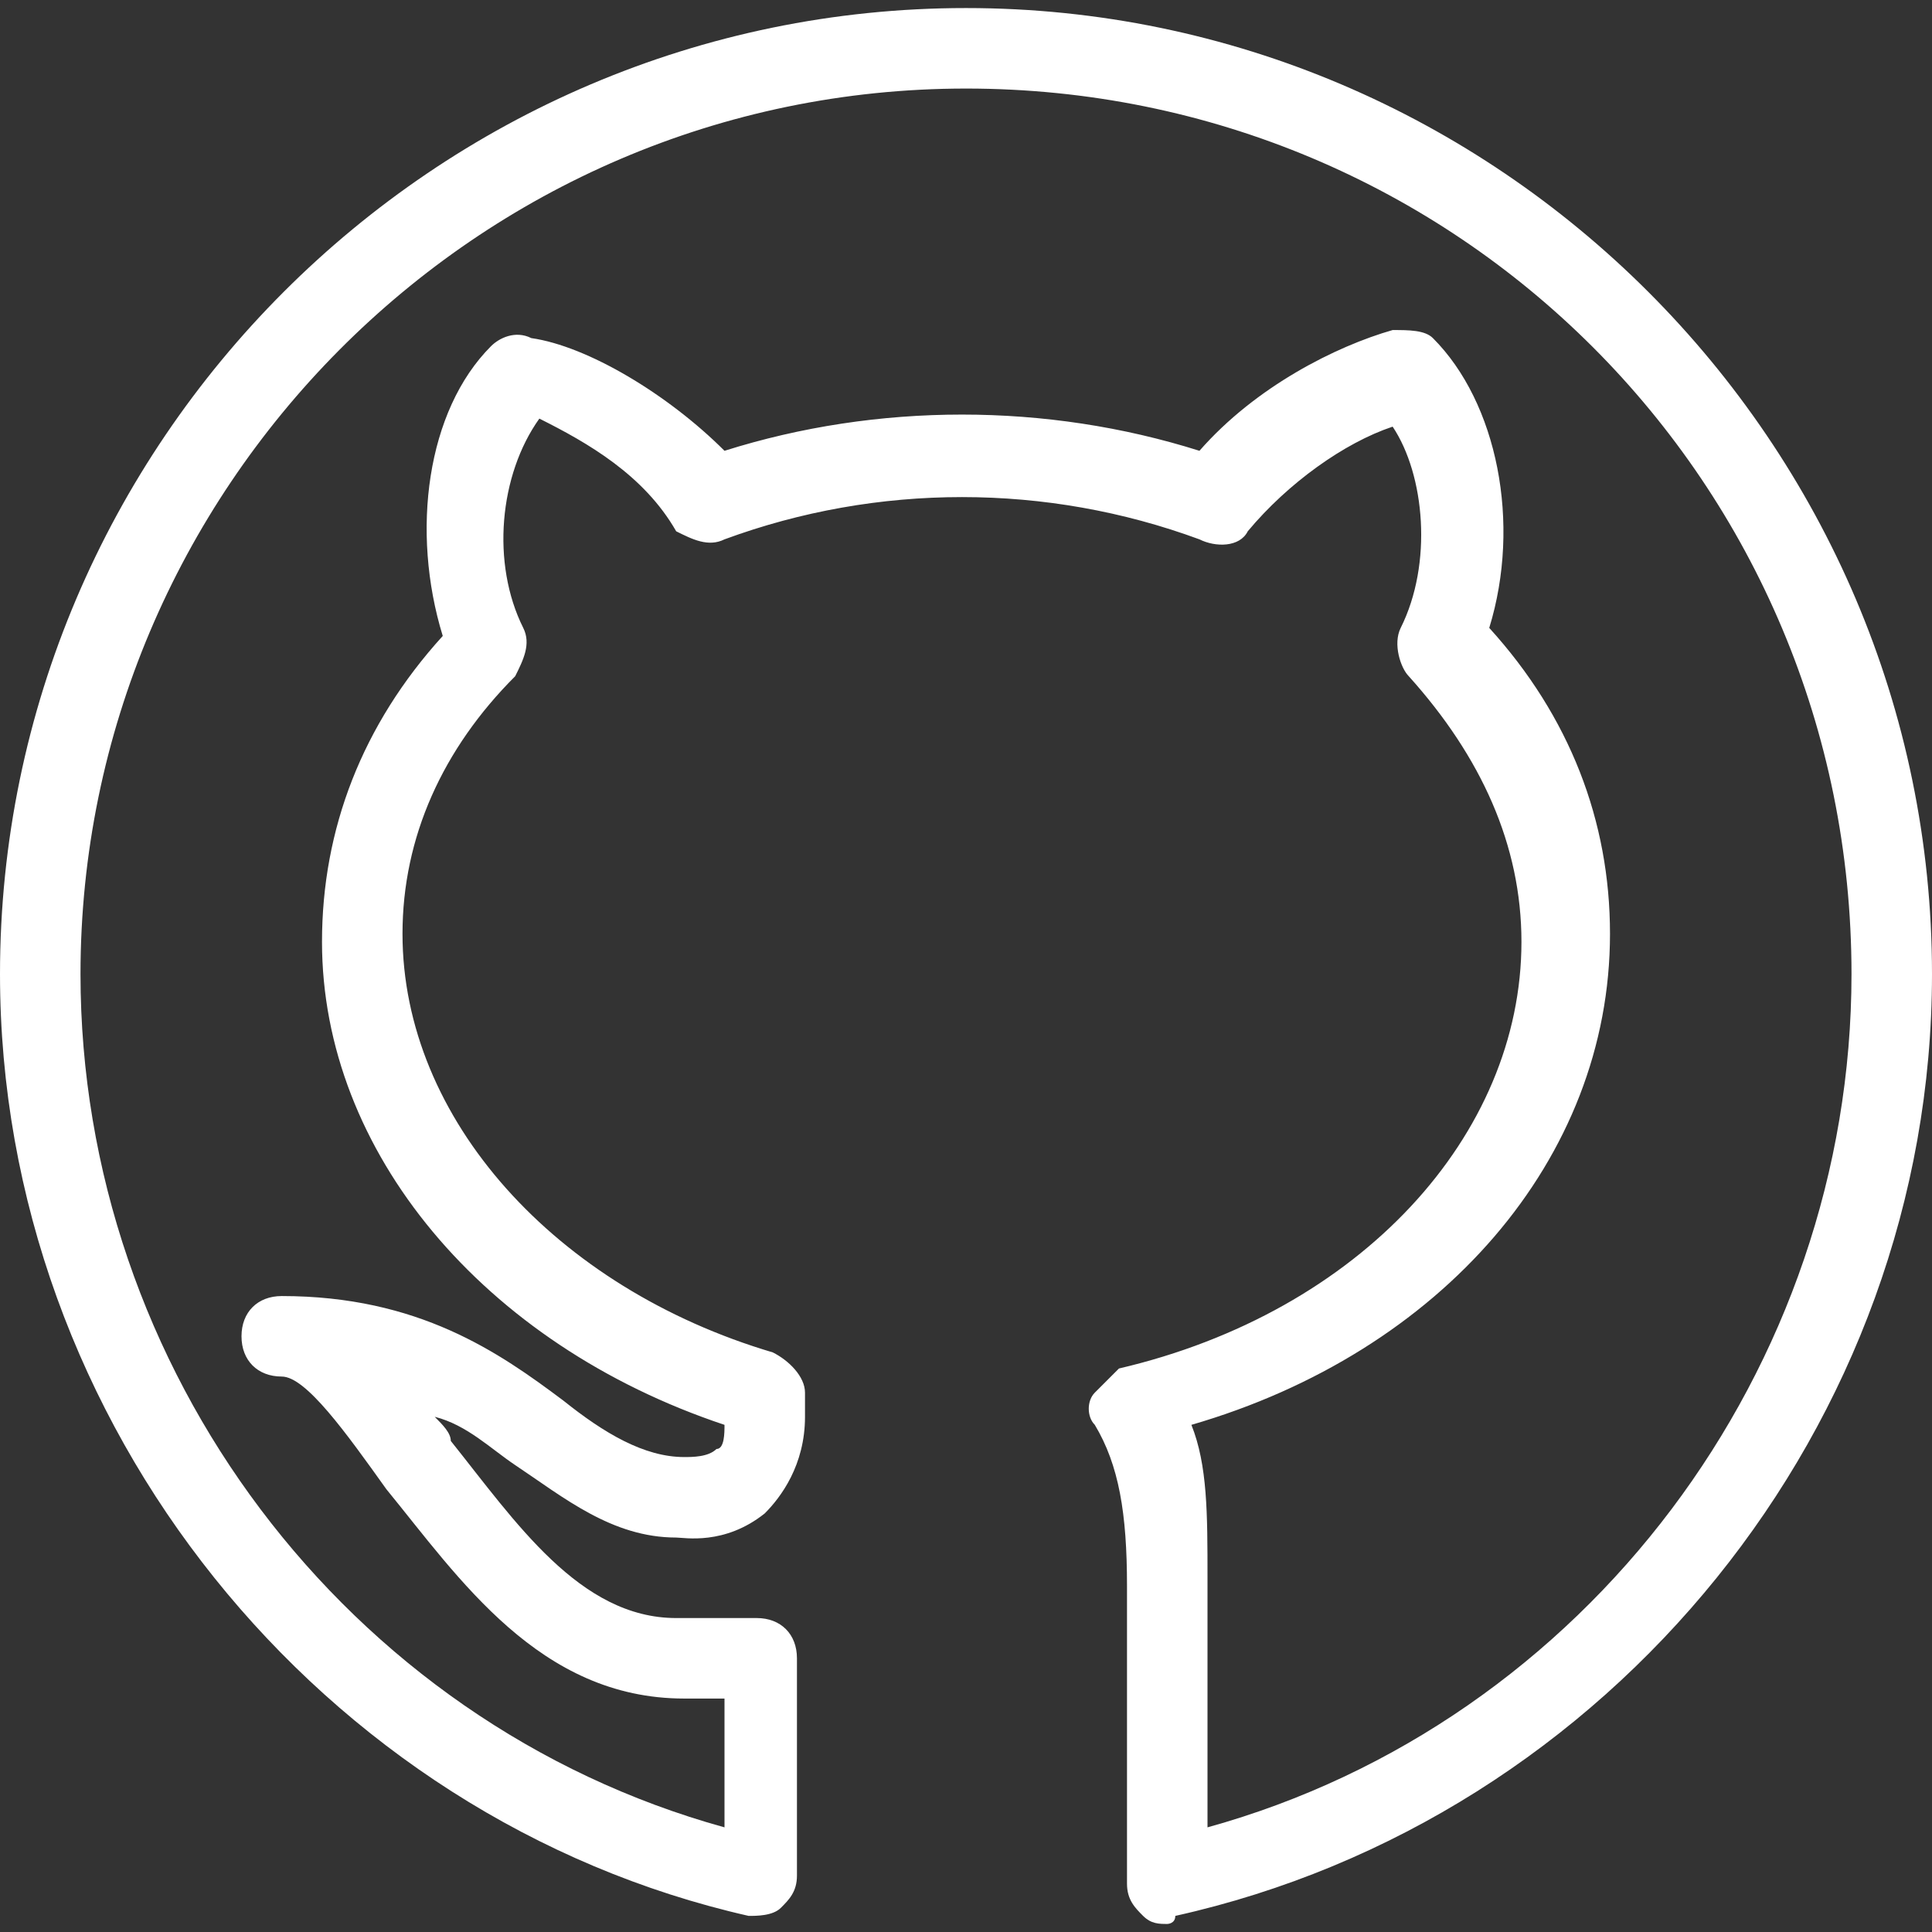 <?xml version="1.0" encoding="utf-8"?>
<!-- Generator: Adobe Illustrator 20.1.0, SVG Export Plug-In . SVG Version: 6.00 Build 0)  -->
<svg version="1.1" id="Layer_1" xmlns="http://www.w3.org/2000/svg" xmlns:xlink="http://www.w3.org/1999/xlink" x="0px" y="0px"
	 viewBox="0 0 24 24" style="enable-background:new 0 0 24 24;" xml:space="preserve">
<rect x="0" y="0" width="24" height="24" fill="#333333" stroke="none"/>
<style type="text/css">
	.st0{fill:#FFFFFF;}
</style>
<g>
	<path class="st0" d="M14.5,23.9c-0.1,0-0.2,0-0.3-0.1S14,23.6,14,23.4v-3.7c0-0.9-0.1-1.5-0.4-2c-0.1-0.1-0.1-0.3,0-0.4
		s0.2-0.2,0.3-0.3c3-0.7,5-2.9,5-5.3c0-1.2-0.5-2.3-1.4-3.3c-0.1-0.1-0.2-0.4-0.1-0.6c0.4-0.8,0.3-1.9-0.1-2.5
		C16.7,5.5,16,6,15.5,6.6c-0.1,0.2-0.4,0.2-0.6,0.1C13,6,10.9,6,9,6.7c-0.2,0.1-0.4,0-0.6-0.1C8,5.9,7.3,5.5,6.7,5.2
		C6.2,5.9,6.1,7,6.5,7.8c0.1,0.2,0,0.4-0.1,0.6C5.5,9.3,5,10.4,5,11.6c0,2.3,1.9,4.4,4.6,5.2c0.2,0.1,0.4,0.3,0.4,0.5v0.3
		c0,0.6-0.3,1-0.5,1.2c-0.5,0.4-1,0.3-1.1,0.3l0,0c-0.8,0-1.4-0.5-2-0.9c-0.3-0.2-0.6-0.5-1-0.6c0.1,0.1,0.2,0.2,0.2,0.3
		c0.8,1,1.6,2.2,2.8,2.2h1c0.3,0,0.5,0.2,0.5,0.5v2.7c0,0.2-0.1,0.3-0.2,0.4c-0.1,0.1-0.3,0.1-0.4,0.1C4,22.6,0,17.7,0,12.1
		c0-6.6,5.4-12,12-12s12,5.4,12,12c0,5.6-4,10.5-9.4,11.7C14.6,23.9,14.5,23.9,14.5,23.9z M14.8,17.7c0.2,0.5,0.2,1.1,0.2,1.9v3.1
		c4.7-1.3,8-5.7,8-10.6c0-6.1-4.9-11-11-11s-11,5-11,11c0,4.9,3.3,9.3,8,10.6v-1.6H8.5c-1.8,0-2.8-1.5-3.7-2.6
		c-0.5-0.7-1-1.4-1.3-1.4S3,16.9,3,16.6s0.2-0.5,0.5-0.5c1.7,0,2.7,0.7,3.5,1.3c0.5,0.4,1,0.7,1.5,0.7c0.1,0,0.3,0,0.4-0.1
		C9,18,9,17.8,9,17.7c-3-1-5-3.4-5-6C4,10.3,4.5,9,5.5,7.9C5.1,6.6,5.3,5.1,6.1,4.3c0.1-0.1,0.3-0.2,0.5-0.1C7.3,4.3,8.3,4.9,9,5.6
		c1.9-0.6,4-0.6,5.9,0c0.7-0.8,1.7-1.3,2.4-1.5c0.2,0,0.4,0,0.5,0.1c0.8,0.8,1.1,2.3,0.7,3.6c1,1.1,1.5,2.4,1.5,3.8
		C20,14.4,17.9,16.8,14.8,17.7z"/>
</g>
</svg>
